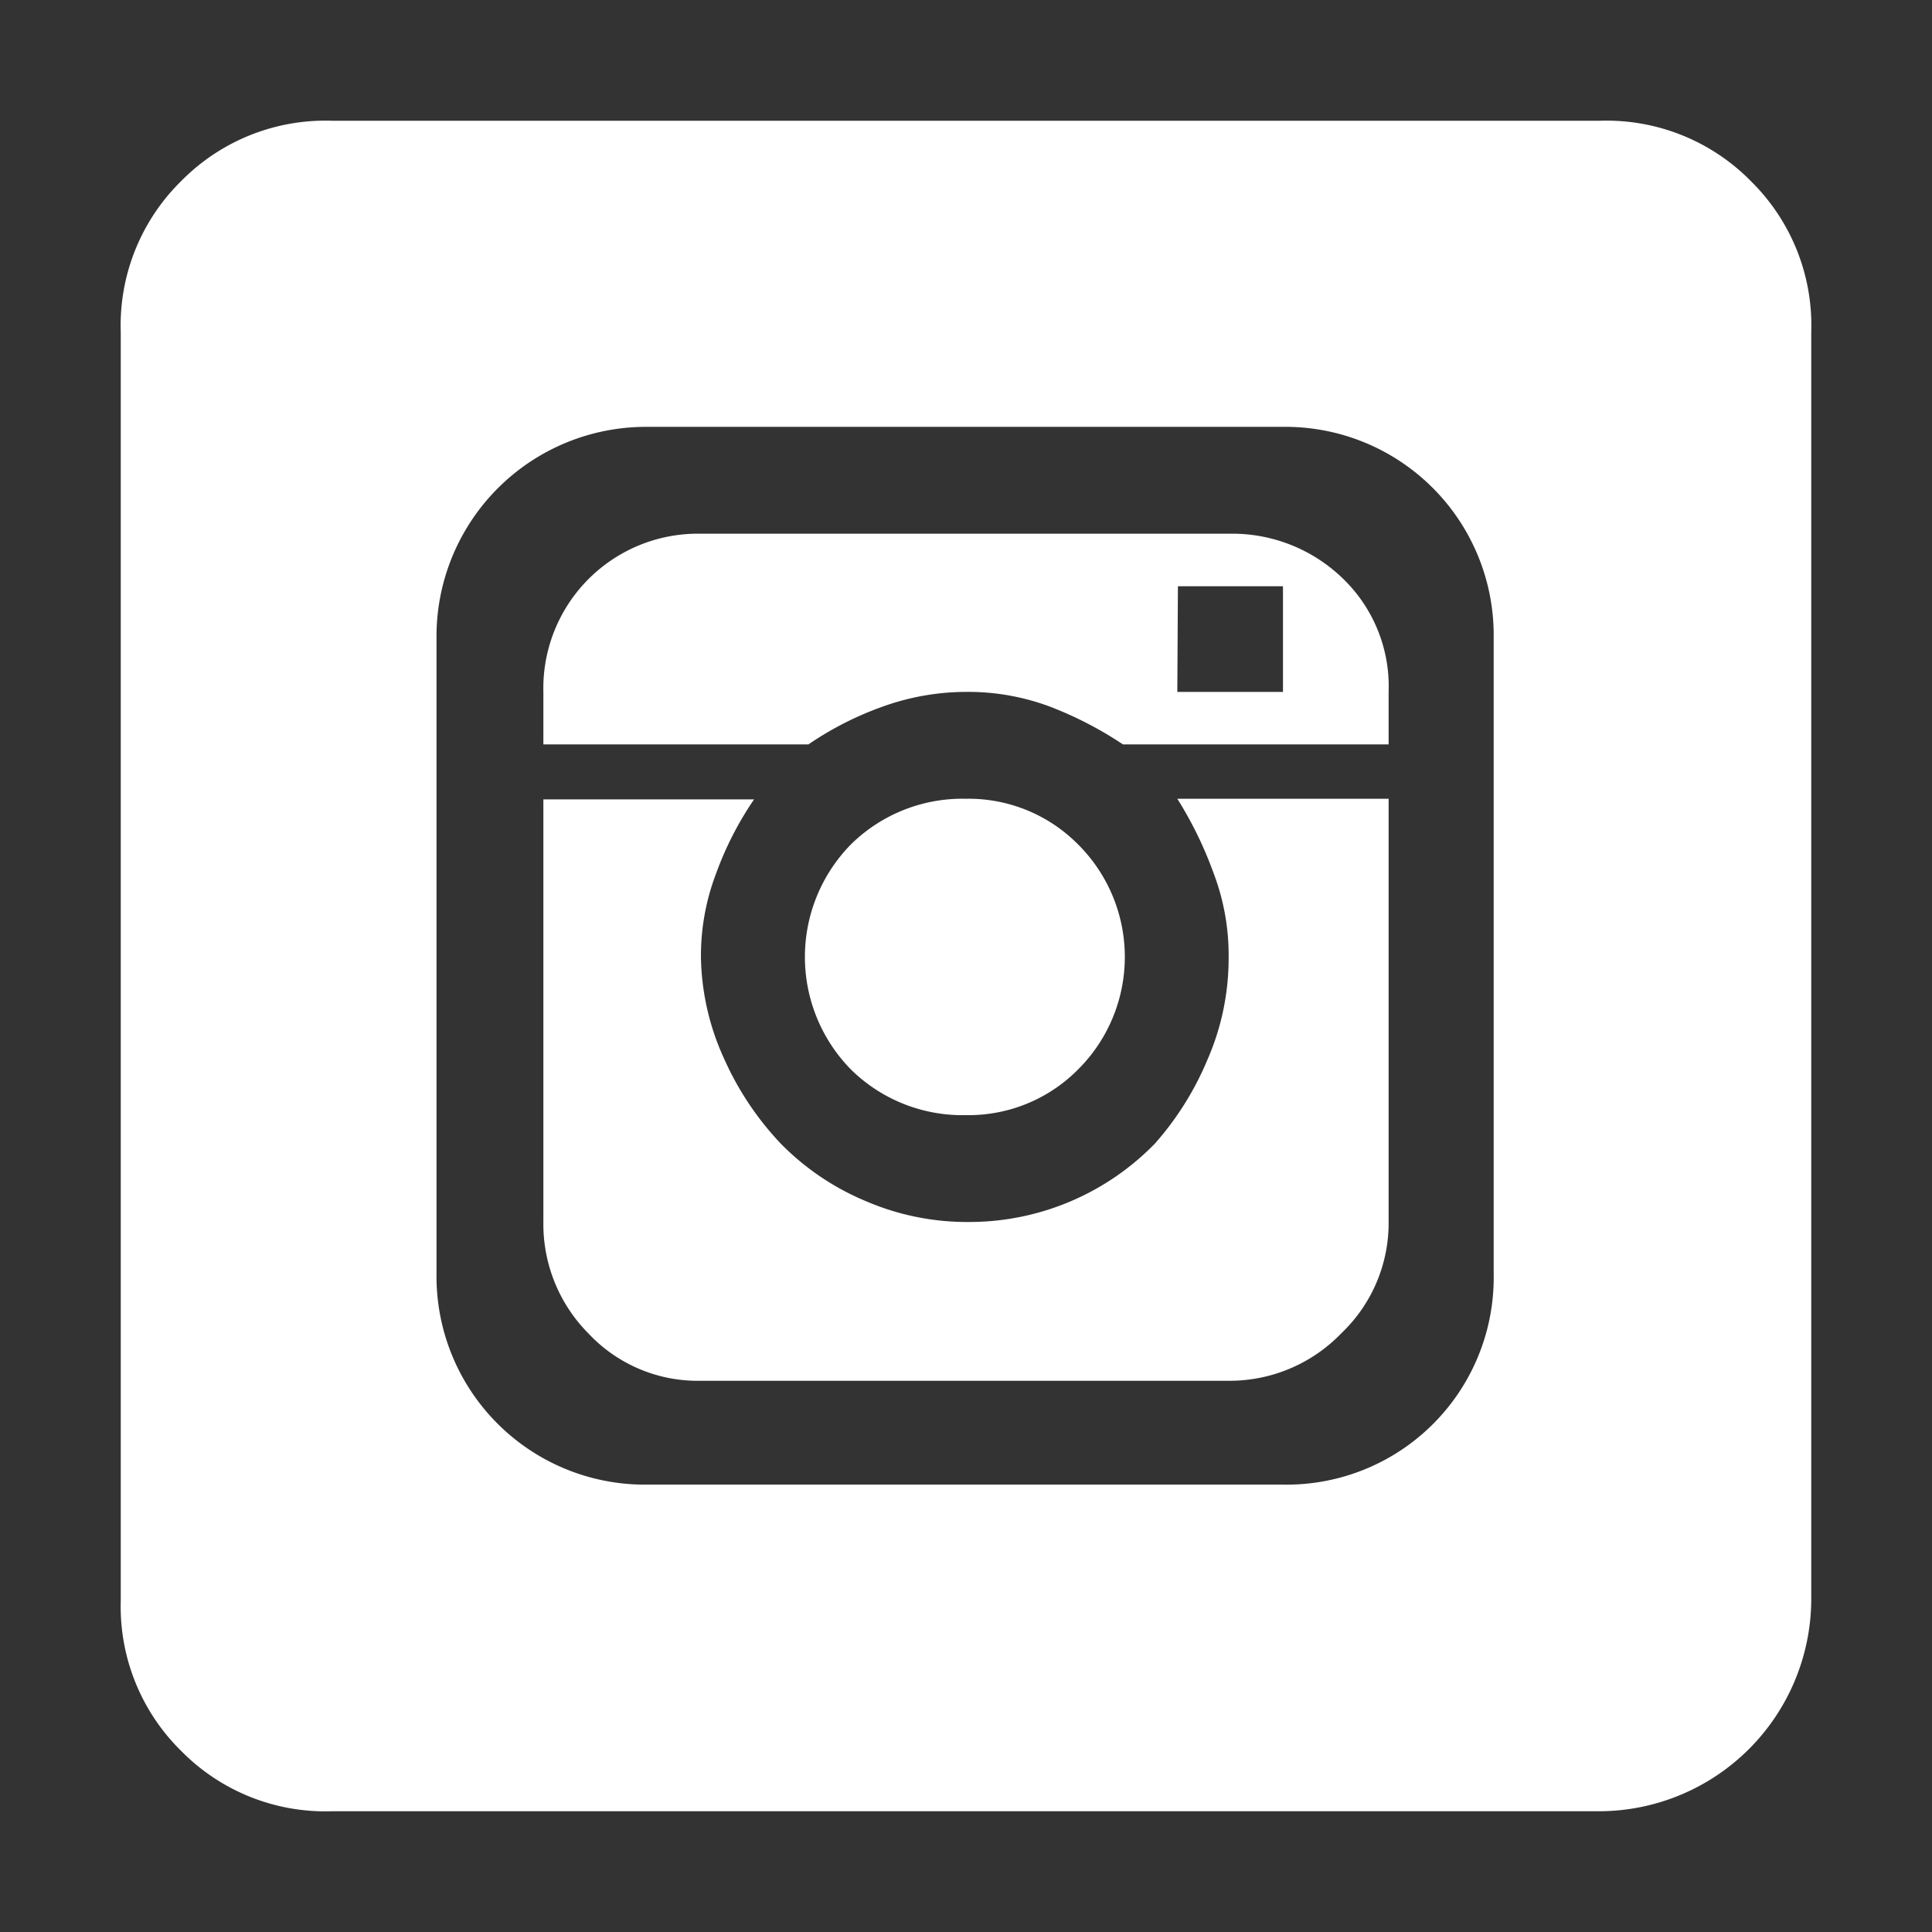<?xml version="1.0" encoding="UTF-8" standalone="no"?>
<!-- Uploaded to: SVG Repo, www.svgrepo.com, Generator: SVG Repo Mixer Tools -->

<svg
   fill="#000000"
   width="800px"
   height="800px"
   viewBox="0 0 32 32"
   version="1.1"
   id="svg7"
   sodipodi:docname="instagram-internet-media-svgrepo-com.svg"
   inkscape:version="1.2.1 (9c6d41e4, 2022-07-14)"
   xmlns:inkscape="http://www.inkscape.org/namespaces/inkscape"
   xmlns:sodipodi="http://sodipodi.sourceforge.net/DTD/sodipodi-0.dtd"
   xmlns="http://www.w3.org/2000/svg"
   xmlns:svg="http://www.w3.org/2000/svg">
  <rect x="0" y="0" width="32" height="32" fill="#333333" stroke="none"/>
  <defs
     id="defs11" />
  <sodipodi:namedview
     id="namedview9"
     pagecolor="#ffffff"
     bordercolor="#cccccc"
     borderopacity="1"
     inkscape:showpageshadow="0"
     inkscape:pageopacity="1"
     inkscape:pagecheckerboard="0"
     inkscape:deskcolor="#d1d1d1"
     showgrid="false"
     inkscape:zoom="0.295"
     inkscape:cx="400"
     inkscape:cy="400"
     inkscape:window-width="1367"
     inkscape:window-height="456"
     inkscape:window-x="0"
     inkscape:window-y="25"
     inkscape:window-maximized="0"
     inkscape:current-layer="svg7" />
  <title
     id="title2" />
  <g
     id="Instagram"
     style="fill:#ffffff">
    <path
       d="M26.49,30H5.5A3.35,3.35,0,0,1,3,29a3.35,3.35,0,0,1-1-2.48V5.5A3.35,3.35,0,0,1,3,3,3.35,3.35,0,0,1,5.5,2h21A3.35,3.35,0,0,1,29,3,3.35,3.35,0,0,1,30,5.5v21A3.52,3.52,0,0,1,26.49,30ZM24.74,10.56a3.45,3.45,0,0,0-3.48-3.49H10.71a3.47,3.47,0,0,0-3.48,3.49V21.1a3.45,3.45,0,0,0,3.48,3.49H21.26a3.43,3.43,0,0,0,3.48-3.49Zm-8.73.9a4.09,4.09,0,0,0-1.38.24,5.36,5.36,0,0,0-1.24.63H9v-.87a2.56,2.56,0,0,1,2.61-2.62h8.75a2.63,2.63,0,0,1,1.89.75A2.48,2.48,0,0,1,23,11.46v.87H18.6a6.14,6.14,0,0,0-1.22-.63A3.87,3.87,0,0,0,16,11.46Zm4.35,11.41H11.61a2.48,2.48,0,0,1-1.86-.78A2.57,2.57,0,0,1,9,20.24v-7h3.49a5.49,5.49,0,0,0-.63,1.23,3.82,3.82,0,0,0-.25,1.4A4.19,4.19,0,0,0,12,17.55a5,5,0,0,0,.93,1.39,4.28,4.28,0,0,0,1.4.95,4.24,4.24,0,0,0,1.72.35,4.29,4.29,0,0,0,3.08-1.3A5,5,0,0,0,20,17.55a4.19,4.19,0,0,0,.35-1.69,3.82,3.82,0,0,0-.25-1.4,6.37,6.37,0,0,0-.6-1.23H23v7a2.52,2.52,0,0,1-.78,1.85A2.57,2.57,0,0,1,20.36,22.87ZM16,13.23a2.55,2.55,0,0,1,1.85.75,2.63,2.63,0,0,1,0,3.74,2.55,2.55,0,0,1-1.85.75,2.63,2.63,0,0,1-1.9-.75,2.66,2.66,0,0,1,0-3.74A2.63,2.63,0,0,1,16,13.23Zm3.5-1.77h1.75V9.71H19.51Z"
       id="path4"
       style="fill:#ffffff" />
  </g>
</svg>
